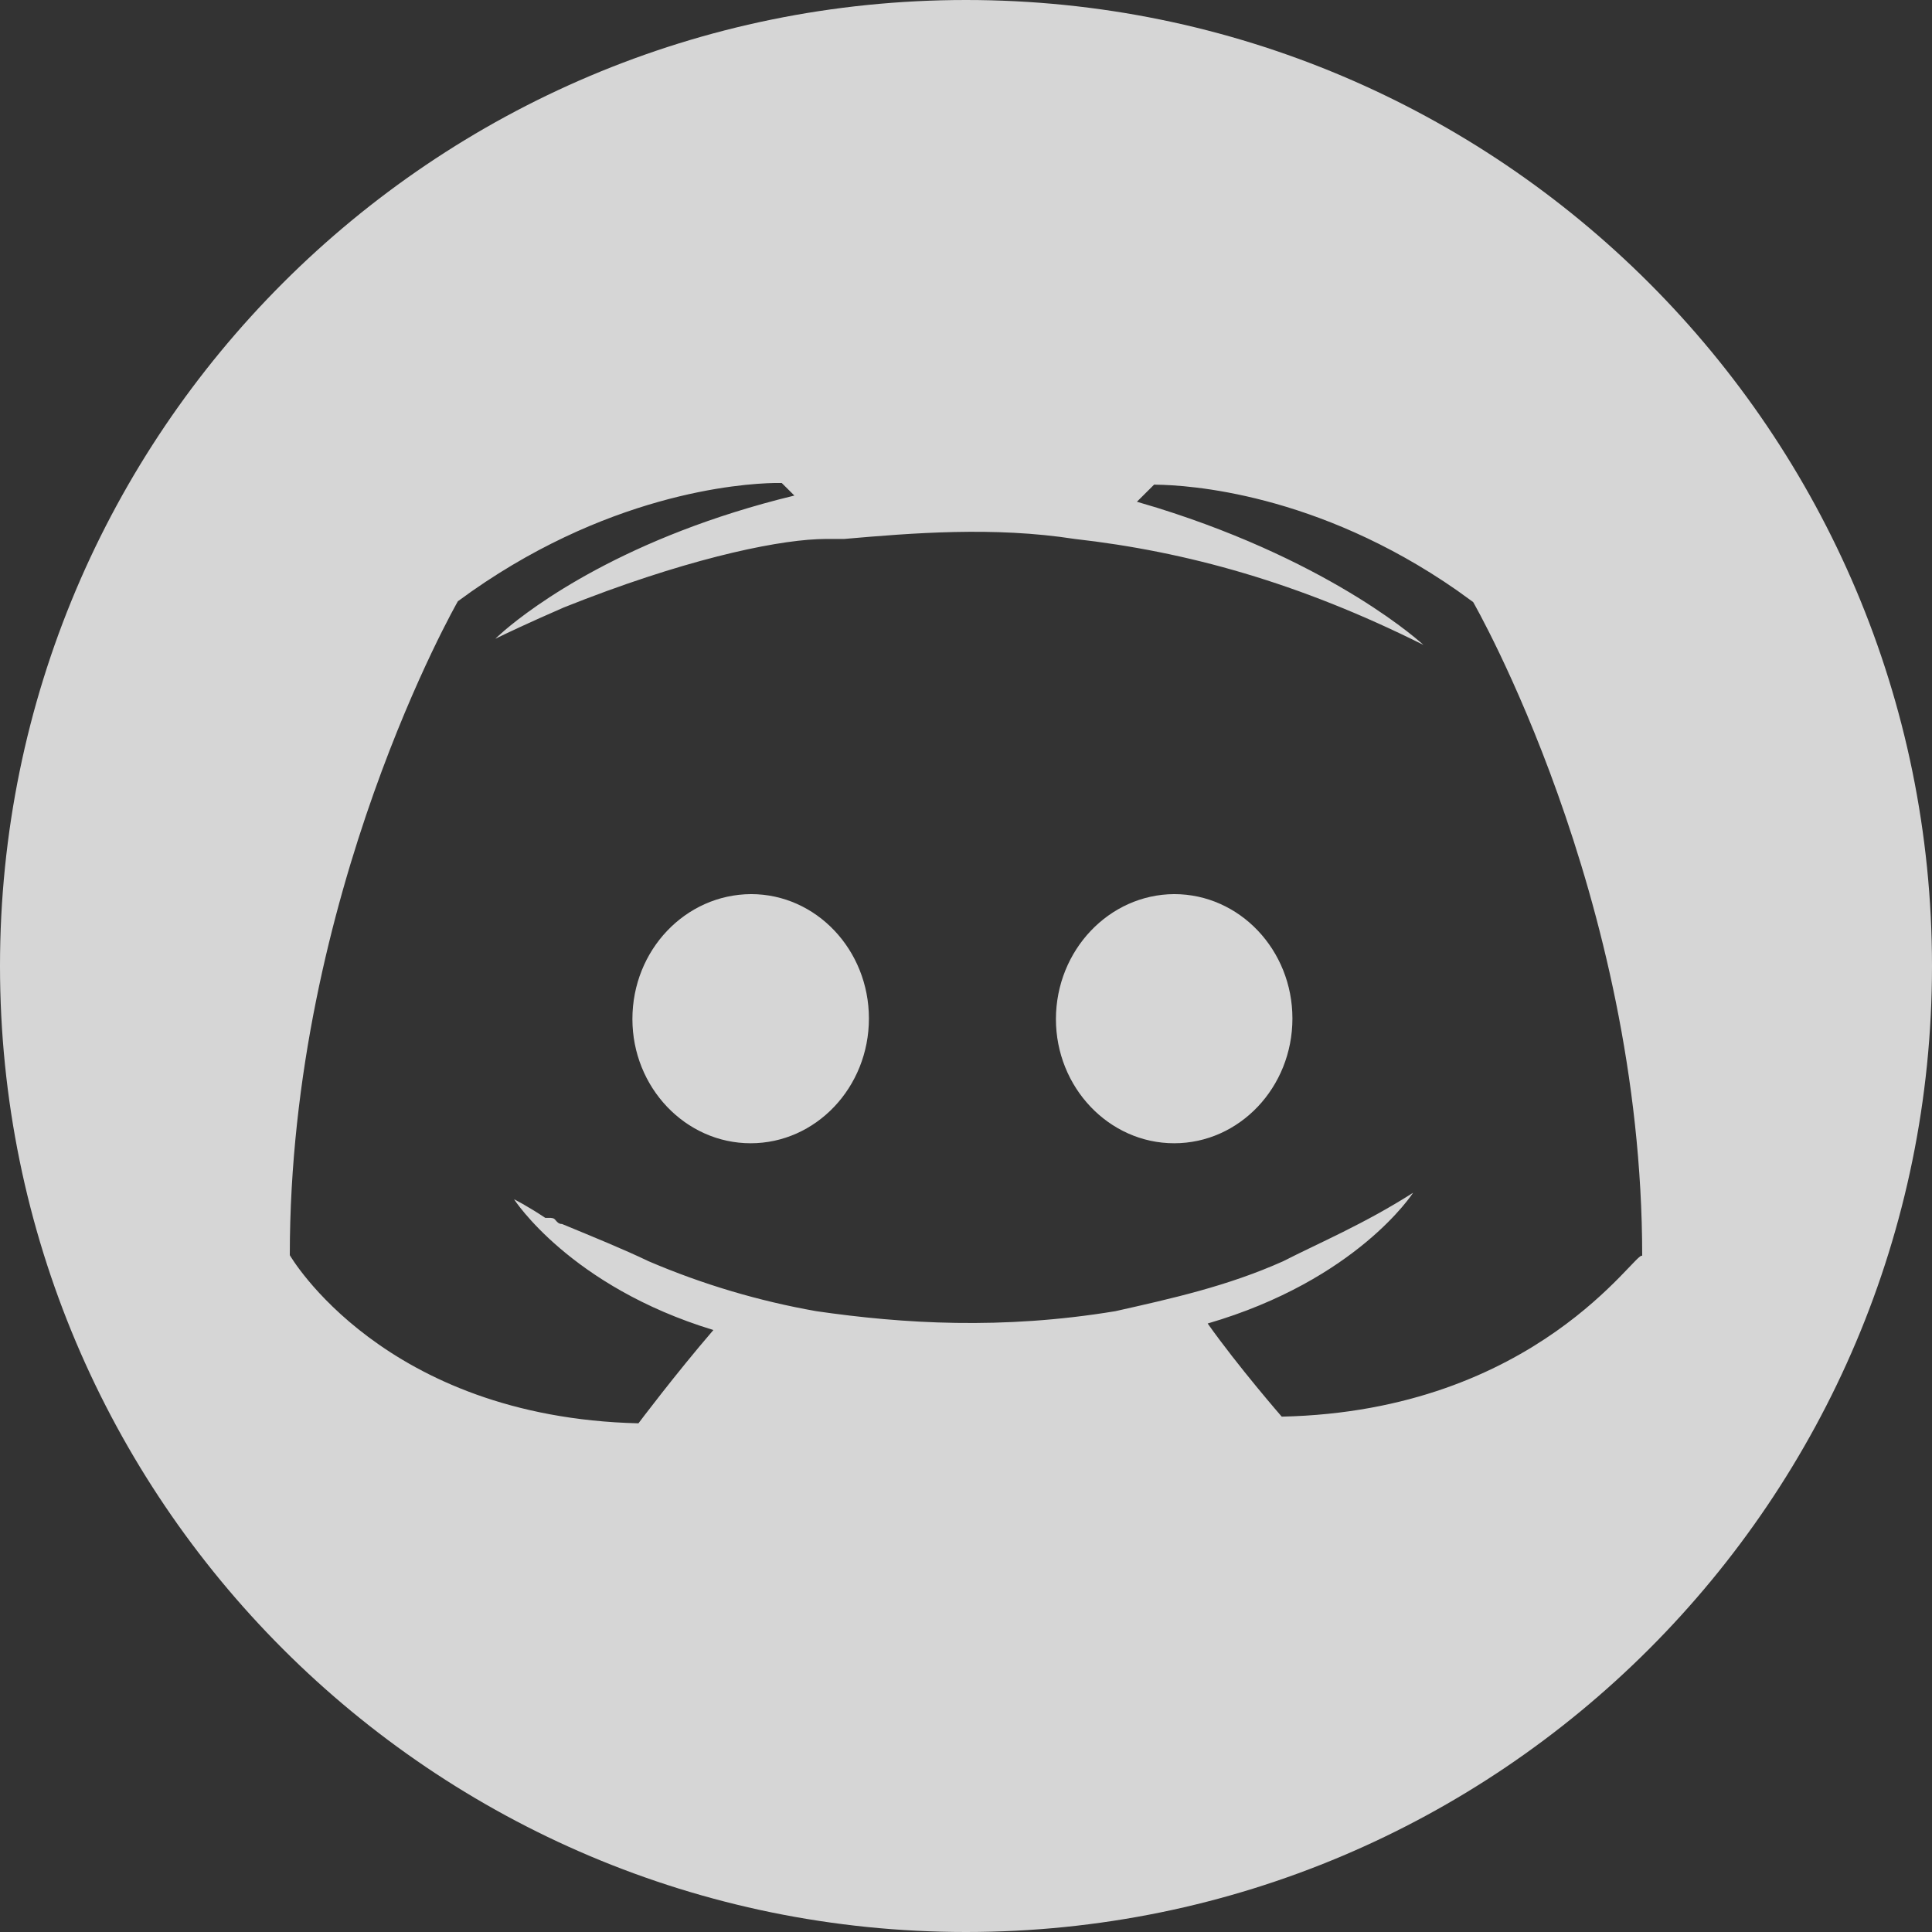 <?xml version="1.0" encoding="UTF-8"?>
<svg width="24px" height="24px" viewBox="0 0 24 24" version="1.1" xmlns="http://www.w3.org/2000/svg" xmlns:xlink="http://www.w3.org/1999/xlink">
    <rect x="0" y="0" width="24" height="24" fill="#333333" stroke="none"/>
    <title>9F8C35E8-EDCC-4DDC-A07E-E8871D3CB816</title>
    <g id="控件" stroke="none" stroke-width="1" fill="none" fill-rule="evenodd" opacity="0.8">
        <g id="discord" fill="#FFFFFF">
            <path d="M12,0 C18.627,0 24,5.373 24,12 C24,18.627 18.627,24 12,24 C5.373,24 0,18.627 0,12 C0,5.373 5.373,0 12,0 Z M9.619,6 C9.21,6.008 7.507,6.125 5.688,7.469 C5.688,7.469 3.6,11.107 3.6,15.592 C3.6,15.592 4.757,17.605 7.931,17.681 C7.931,17.681 8.394,17.065 8.862,16.522 C7.08,15.98 6.386,14.898 6.386,14.898 C6.386,14.898 6.541,14.974 6.774,15.129 L6.774,15.129 L6.843,15.129 L6.872,15.134 C6.889,15.141 6.9,15.154 6.913,15.171 L6.913,15.171 L6.931,15.188 C6.944,15.198 6.959,15.205 6.982,15.205 C7.364,15.363 7.746,15.518 8.058,15.668 C8.726,15.954 9.425,16.162 10.141,16.288 C11.217,16.444 12.45,16.52 13.855,16.288 C14.549,16.132 15.243,15.979 15.937,15.669 C16.389,15.438 16.944,15.206 17.554,14.817 C17.554,14.817 16.86,15.9 15.002,16.441 C15.384,16.98 15.922,17.598 15.922,17.598 C19.097,17.529 20.331,15.515 20.4,15.601 C20.4,11.123 18.3,7.479 18.3,7.479 L18.3,7.479 L18.098,7.333 C16.351,6.117 14.75,6.026 14.365,6.021 L14.365,6.021 L14.337,6.02 L14.123,6.233 L14.375,6.308 C16.603,7.003 17.682,8.011 17.682,8.011 C16.136,7.238 14.743,6.852 13.35,6.695 C12.344,6.539 11.337,6.621 10.487,6.695 L10.487,6.695 L10.255,6.695 L10.153,6.698 C9.574,6.724 8.463,6.963 7.004,7.546 C6.562,7.738 6.274,7.876 6.184,7.92 L6.184,7.92 L6.154,7.935 C6.164,7.924 6.176,7.913 6.194,7.897 L6.194,7.897 L6.266,7.833 C6.612,7.538 7.769,6.665 9.868,6.156 L9.868,6.156 L9.711,6 Z M14.586,11.107 C15.399,11.107 16.055,11.801 16.055,12.652 C16.055,13.508 15.396,14.202 14.586,14.202 C13.776,14.202 13.117,13.508 13.117,12.659 C13.119,11.802 13.78,11.111 14.586,11.107 Z M9.33,11.107 C10.14,11.107 10.794,11.801 10.794,12.652 C10.794,13.508 10.135,14.202 9.325,14.202 C8.515,14.202 7.856,13.508 7.856,12.659 C7.856,11.802 8.515,11.111 9.33,11.107 Z"></path>
        </g>
    </g>
</svg>